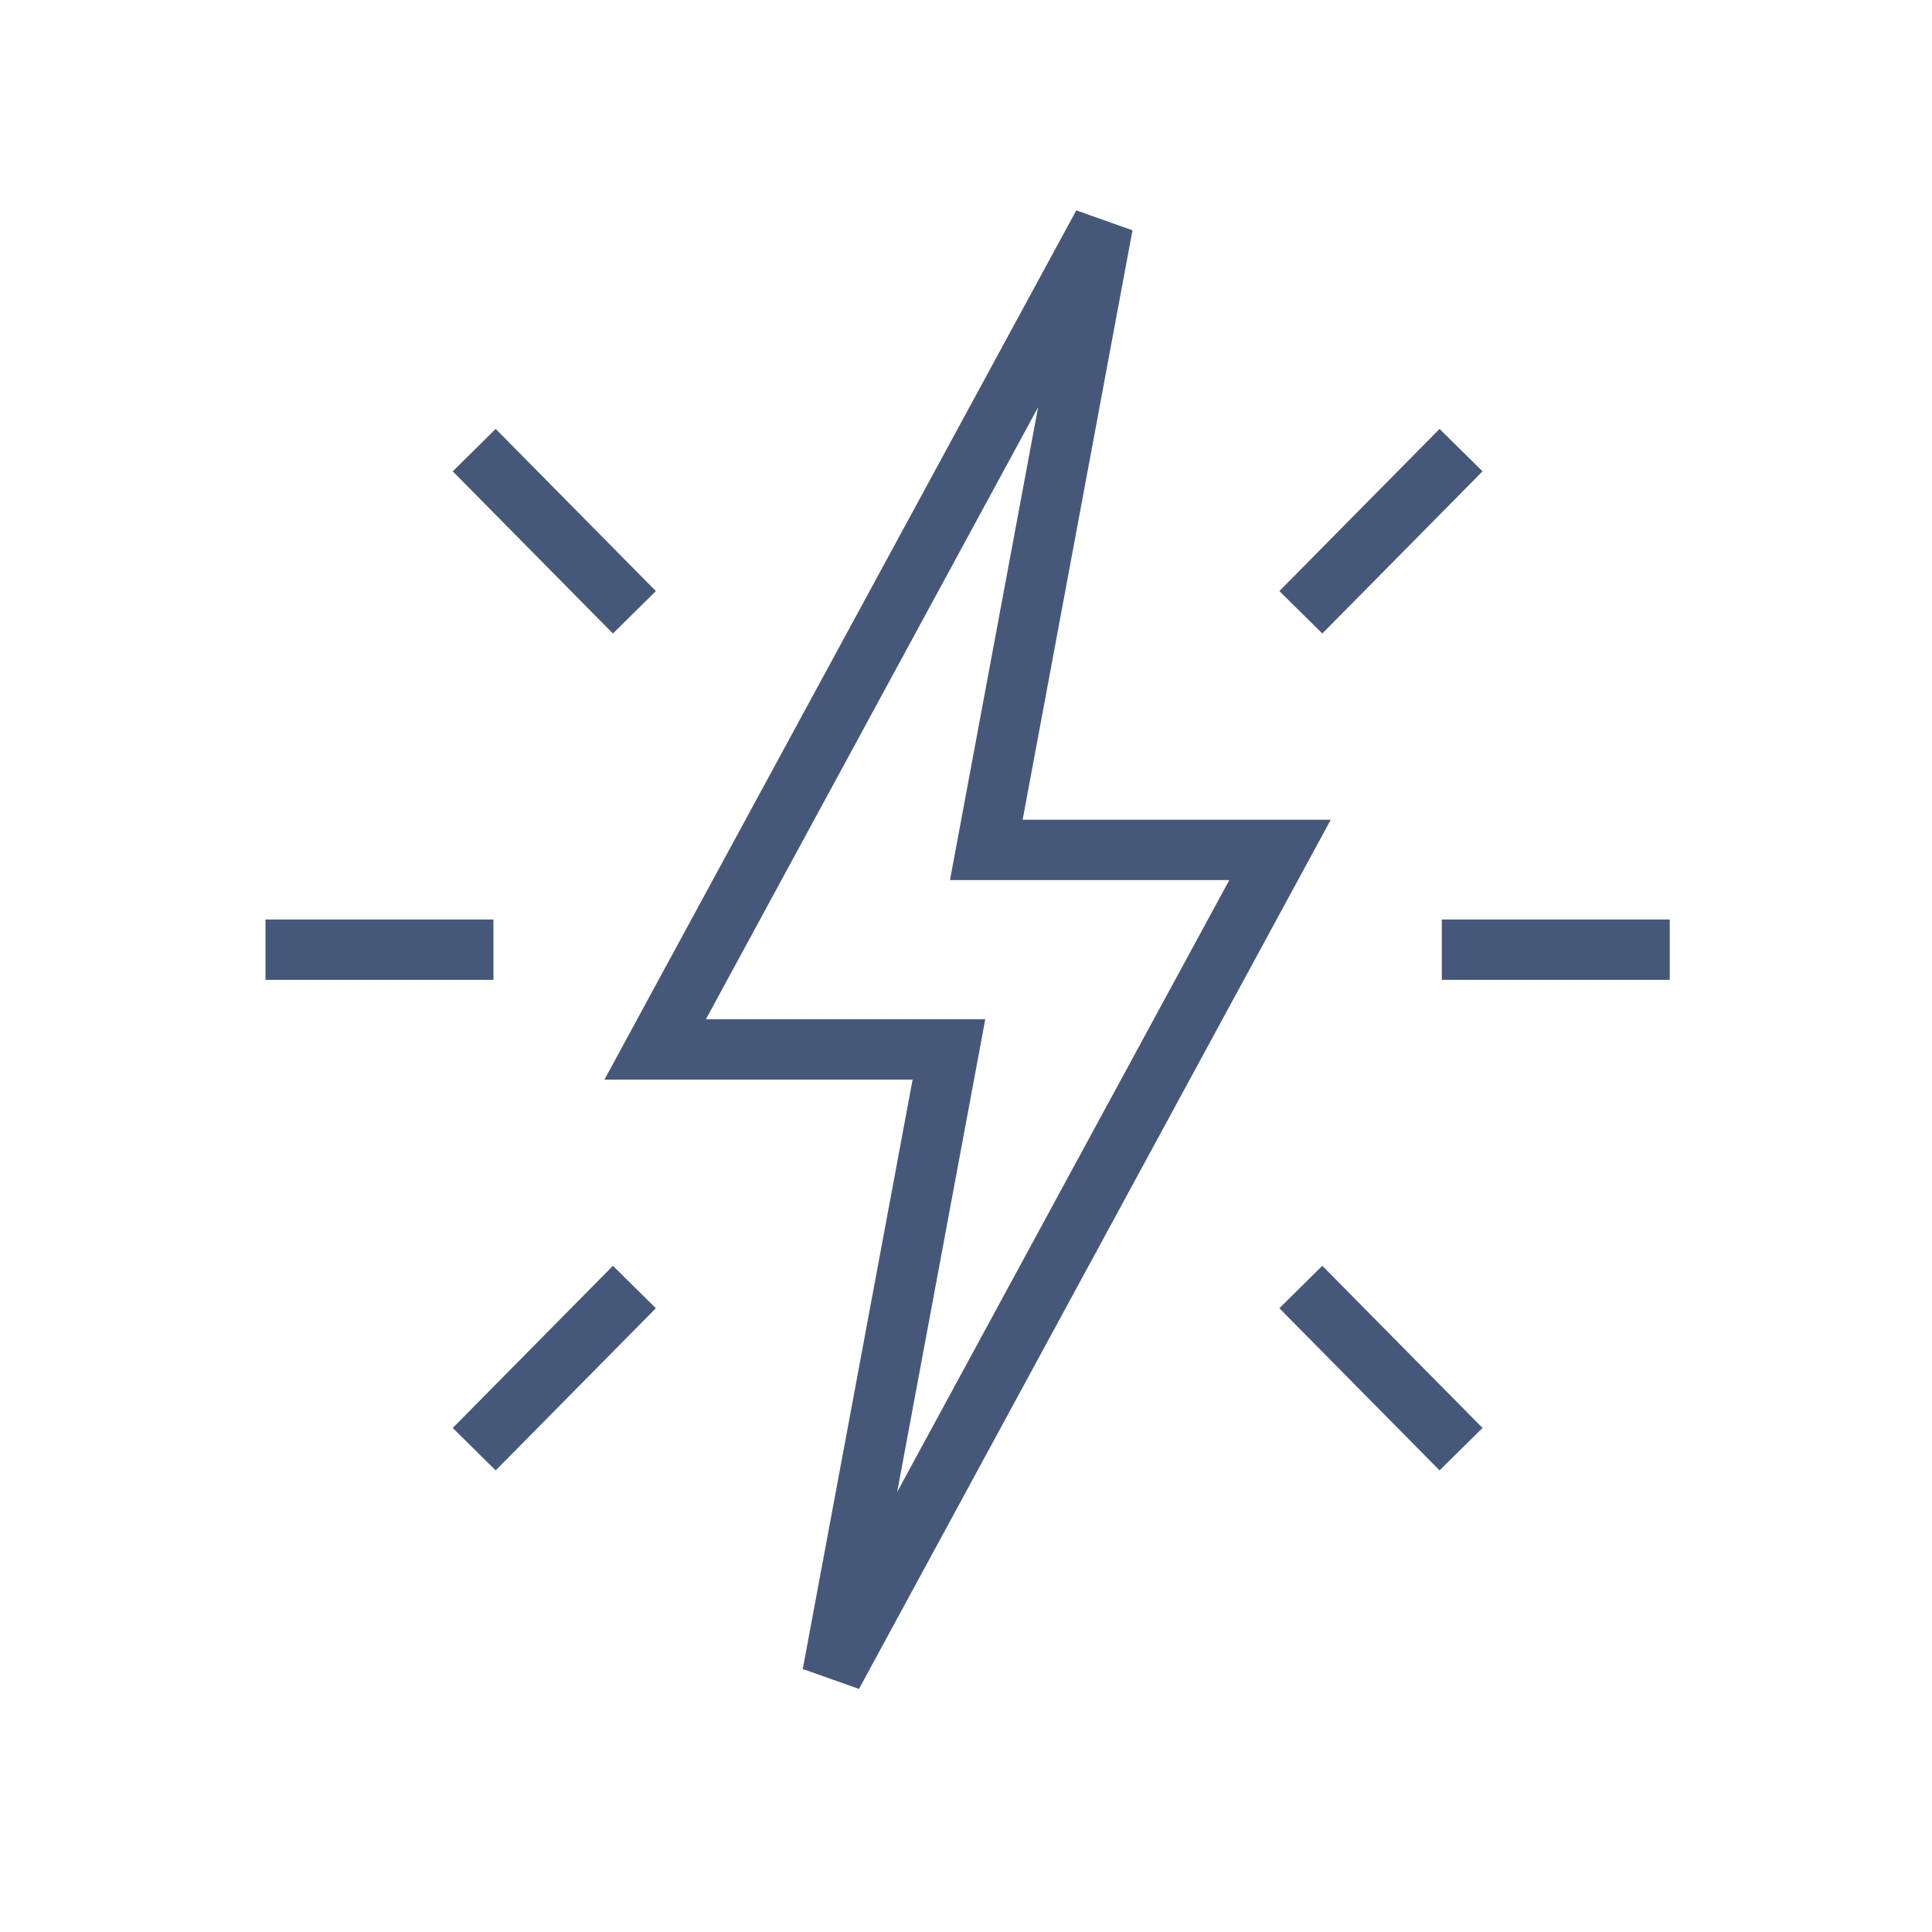 <svg width="64" height="64" viewBox="0 0 64 64" fill="none" xmlns="http://www.w3.org/2000/svg">
<path d="M42.403 28.154H32.673L36.532 7.446L21.704 34.763H31.435L27.576 55.471L42.403 28.154Z" stroke="#46587A" stroke-width="2"/>
<path d="M55.313 31.459H47.762" stroke="#46587A" stroke-width="2"/>
<path d="M16.346 31.459H8.794" stroke="#46587A" stroke-width="2"/>
<path d="M48.399 48.006L43.092 42.634" stroke="#46587A" stroke-width="2"/>
<path d="M21.015 20.283L15.709 14.911" stroke="#46587A" stroke-width="2"/>
<path d="M15.709 48.006L21.015 42.634" stroke="#46587A" stroke-width="2"/>
<path d="M43.092 20.283L48.399 14.911" stroke="#46587A" stroke-width="2"/>
</svg>
